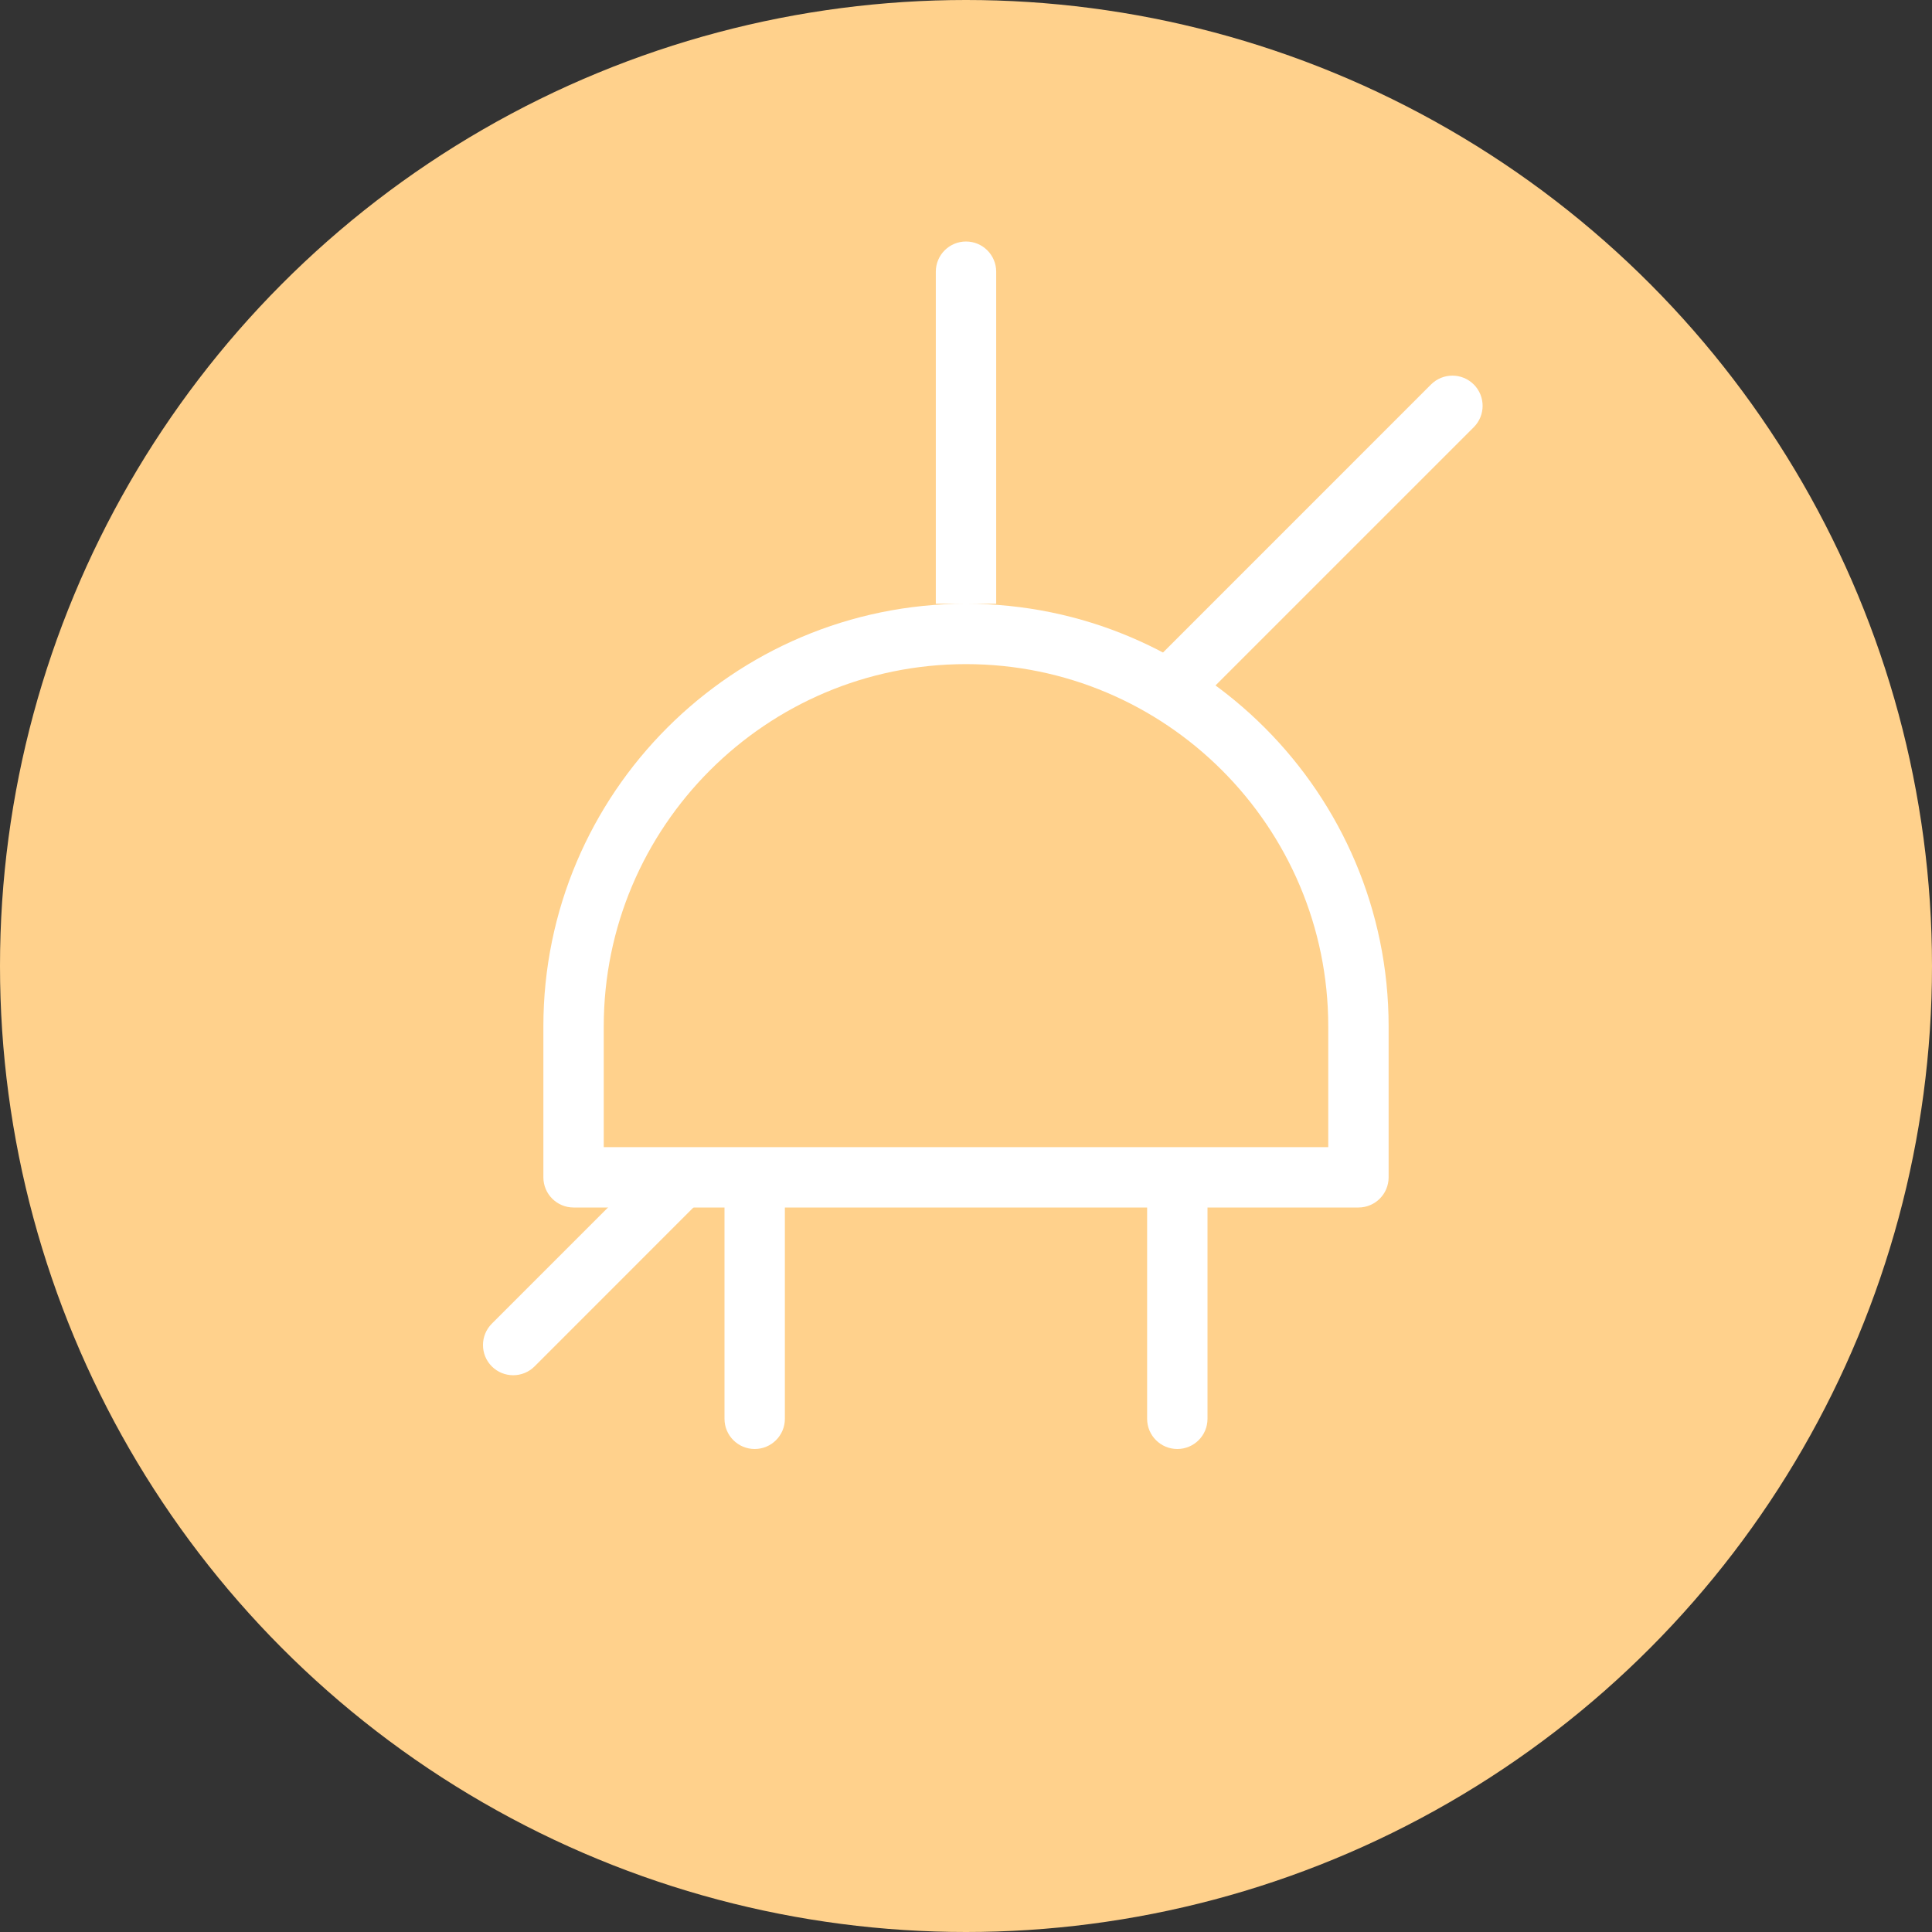 <?xml version="1.0" encoding="UTF-8"?>
<svg width="64px" height="64px" viewBox="0 0 64 64" version="1.1" xmlns="http://www.w3.org/2000/svg" xmlns:xlink="http://www.w3.org/1999/xlink">
    <rect x="0" y="0" width="64" height="64" fill="#333333" stroke="none"/>
    <!-- Generator: Sketch 50.2 (55047) - http://www.bohemiancoding.com/sketch -->
    <title>ic_leasing_cancel_in_big</title>
    <desc>Created with Sketch.</desc>
    <defs></defs>
    <g id="Page-1" stroke="none" stroke-width="1" fill="none" fill-rule="evenodd">
        <g id="00A_Export" transform="translate(-187, -488)">
            <g id="ic_leasing_cancel_in_big" transform="translate(187, 488)">
                <circle id="Oval-2" fill="#FFD18C" cx="32" cy="32" r="32"></circle>
                <g id="shape" transform="translate(16, 8)" fill="#FFFFFF">
                    <path d="M8.009,30.961 L1.708,37.264 C1.317,37.654 0.683,37.654 0.292,37.264 C-0.098,36.873 -0.098,36.24 0.292,35.849 L5.194,30.947 M22.032,14.11 L31.405,4.736 C31.797,4.346 32.429,4.346 32.821,4.736 C33.211,5.127 33.211,5.76 32.821,6.151 L23.764,15.207" id="Fill-1"></path>
                    <path d="M4,30 L28,30 L28,26 C28,19.382 22.618,14 16,14 C9.382,14 4,19.382 4,26 L4,30 Z M16,12 C23.72,12 30,18.28 30,26 L30,31 C30,31.552 29.552,32 29,32 L24,32 L24,39 C24,39.552 23.552,40 23,40 C22.448,40 22,39.552 22,39 L22,32 L10,32 L10,39 C10,39.552 9.552,40 9,40 C8.448,40 8,39.552 8,39 L8,32 L3,32 C2.448,32 2,31.552 2,31 L2,26 C2,18.28 8.28,12 16,12 Z M15,1 C15,0.448 15.448,0 16,0 C16.552,0 17,0.448 17,1 L17,12 L16,12 L15,12 L15,1 Z" id="Combined-Shape"></path>
                </g>
                <rect id="Overlay" x="0" y="0" width="64" height="64"></rect>
            </g>
        </g>
    </g>
</svg>